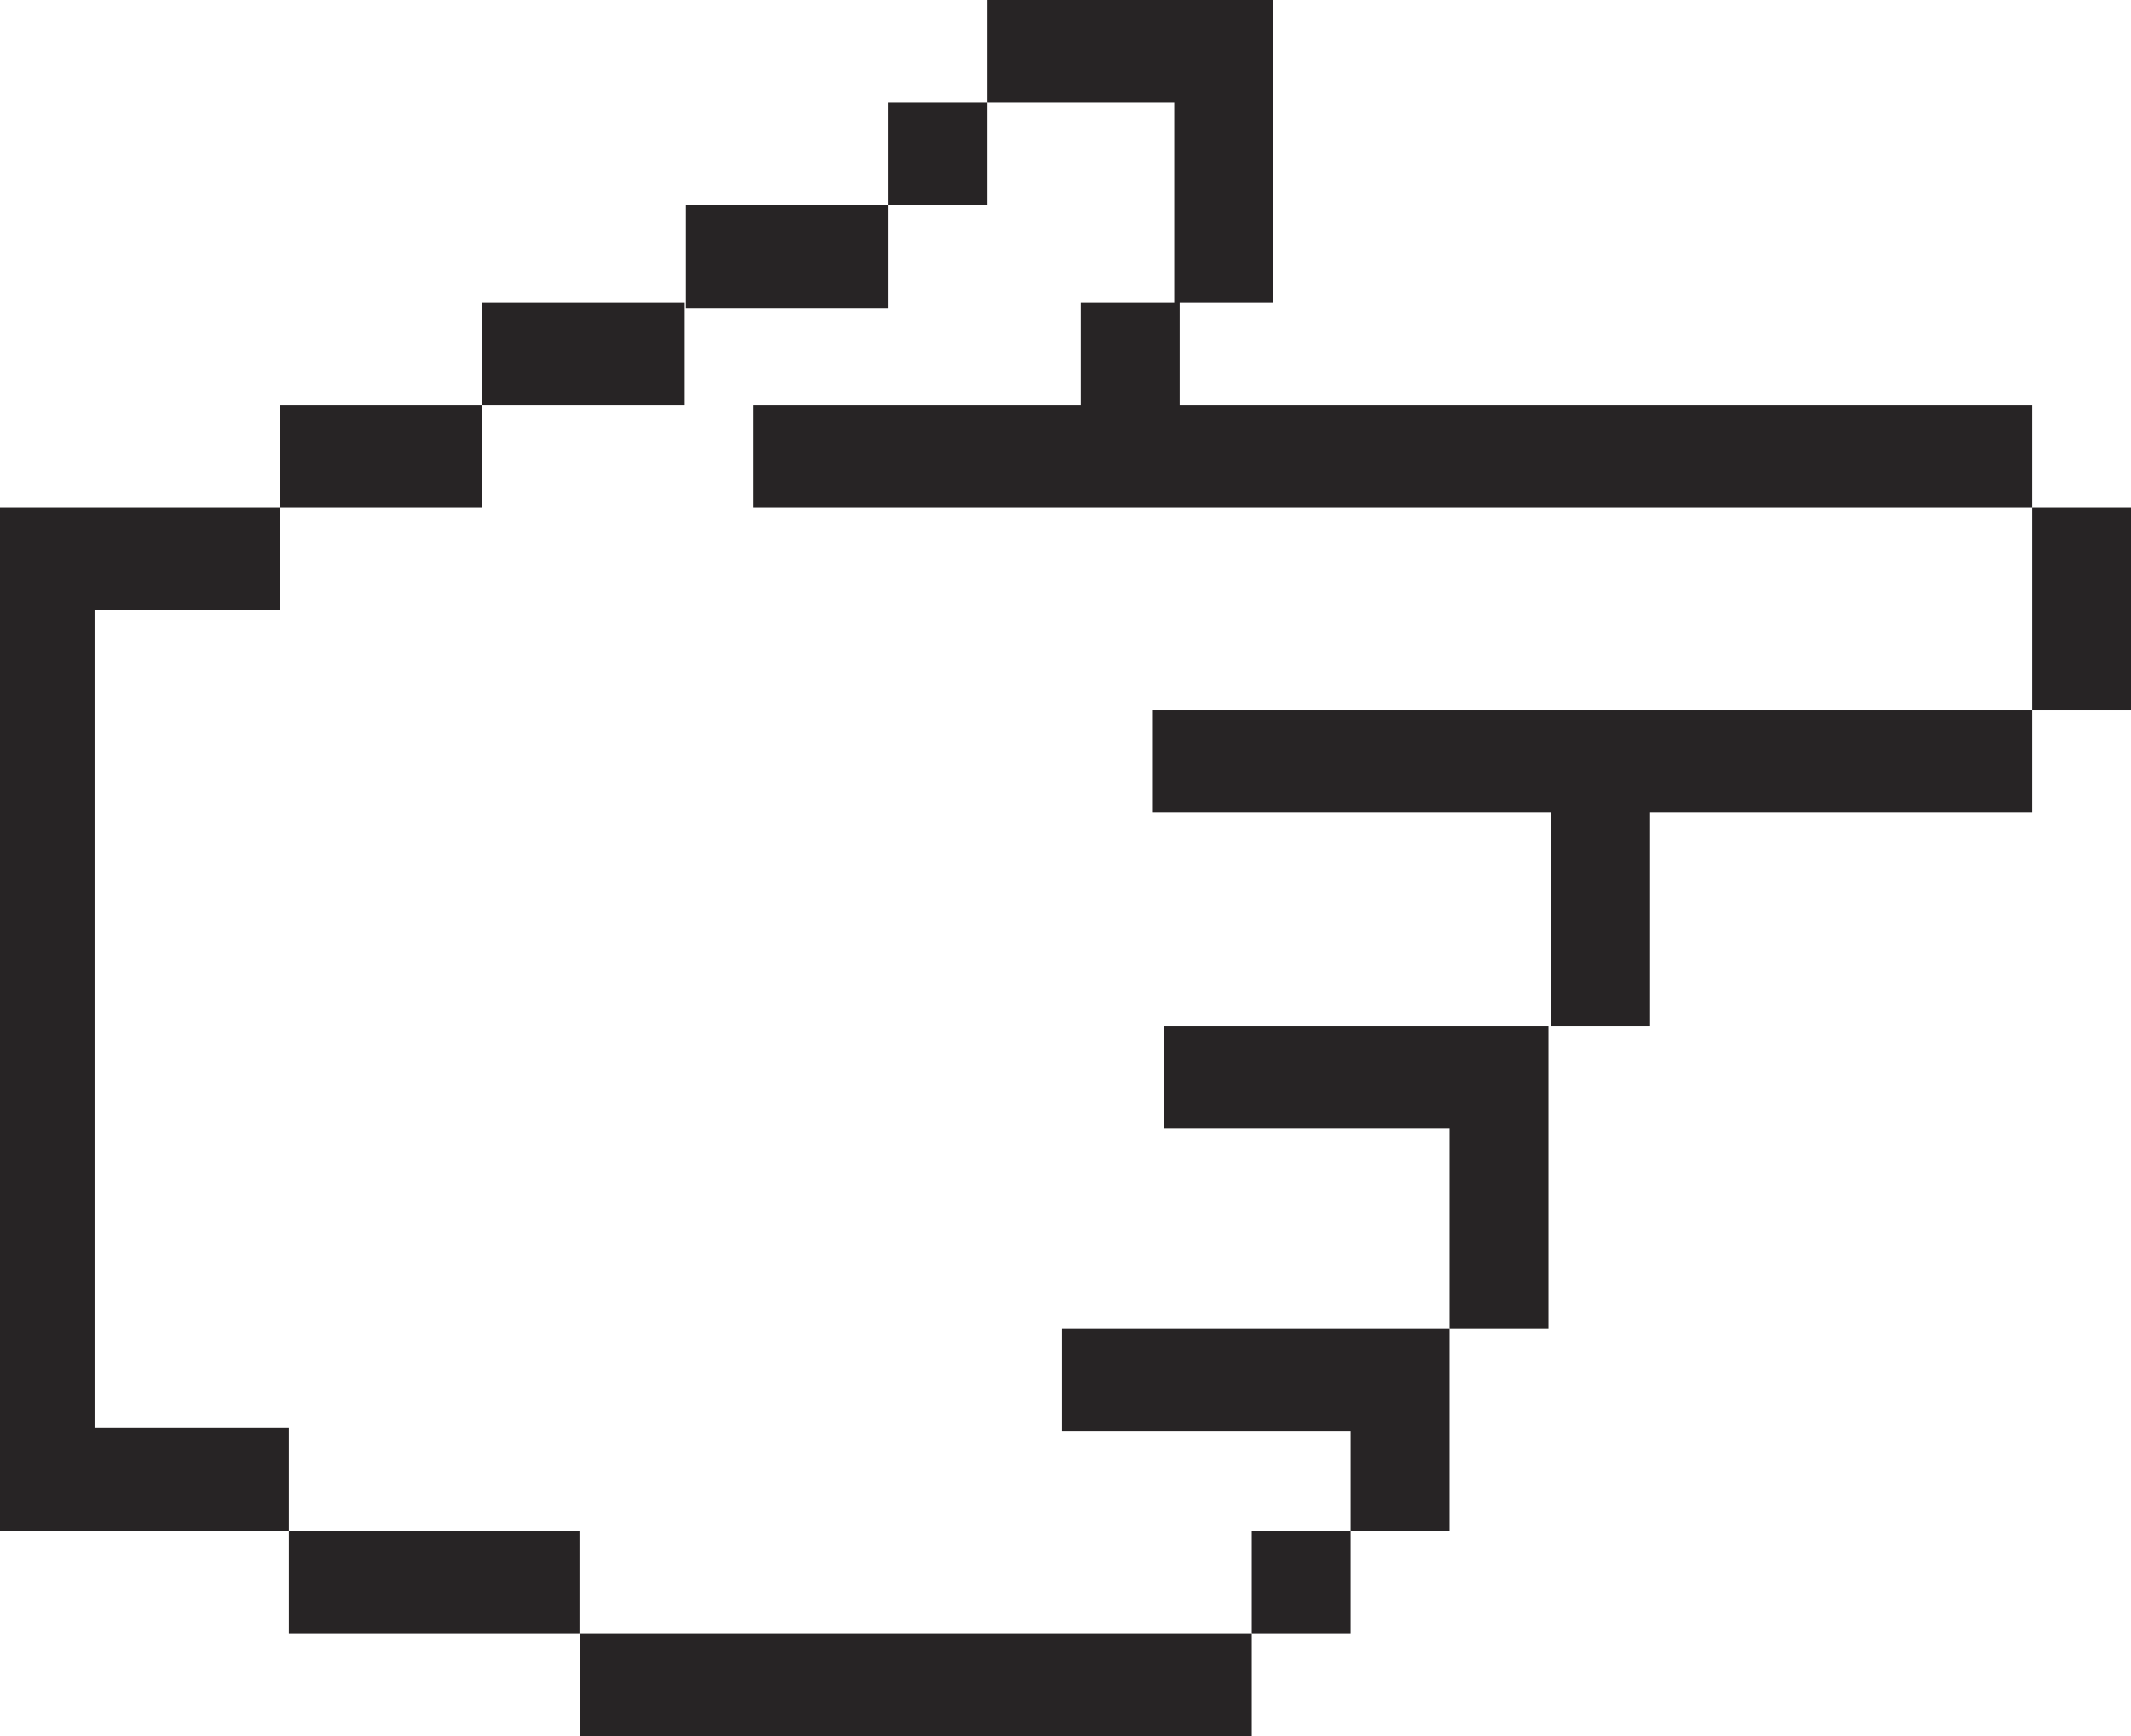 <?xml version="1.0" encoding="UTF-8"?>
<svg id="Objects" xmlns="http://www.w3.org/2000/svg" viewBox="0 0 181.39 147.8">
  <defs>
    <style>
      .cls-1 {
        fill: #272425;
      }
    </style>
  </defs>
  <rect class="cls-1" x="172.98" y="43.21" width="8.42" height="17.23"/>
  <polygon class="cls-1" points="114.97 113.09 90.4 113.09 90.4 121.83 114.97 121.83 114.97 130.33 123.38 130.33 123.38 121.83 123.38 113.09 114.97 113.09"/>
  <rect class="cls-1" x="24.59" y="130.33" width="24.74" height="8.73"/>
  <rect class="cls-1" x="58.39" y="17.47" width="17.22" height="8.74"/>
  <rect class="cls-1" x="41.06" y="25.73" width="17.23" height="8.74"/>
  <rect class="cls-1" x="23.84" y="34.47" width="17.22" height="8.74"/>
  <polygon class="cls-1" points="23.84 43.21 8.05 43.21 0 43.21 0 51.95 0 130.33 .76 130.33 8.05 130.33 24.59 130.33 24.59 121.59 8.05 121.59 8.05 51.95 23.84 51.95 23.84 43.21"/>
  <polygon class="cls-1" points="172.98 60.44 98.13 60.44 98.13 69.17 132.03 69.17 132.03 87.36 140.45 87.36 140.45 69.17 172.98 69.17 172.98 60.44"/>
  <rect class="cls-1" x="49.34" y="139.06" width="57.21" height="8.74"/>
  <polygon class="cls-1" points="123.38 87.36 99.04 87.36 99.04 96.09 123.38 96.09 123.38 113.09 131.8 113.09 131.8 96.09 131.8 87.36 123.38 87.36"/>
  <polygon class="cls-1" points="64.08 43.21 172.98 43.21 172.98 34.47 100.41 34.47 100.41 25.73 108.37 25.73 108.37 8.74 108.37 0 99.95 0 84.03 0 84.03 8.74 99.95 8.74 99.95 25.73 91.99 25.73 91.99 34.47 64.08 34.47 64.08 43.21"/>
  <rect class="cls-1" x="106.55" y="130.33" width="8.42" height="8.73"/>
  <rect class="cls-1" x="75.61" y="8.74" width="8.42" height="8.74"/>
</svg>